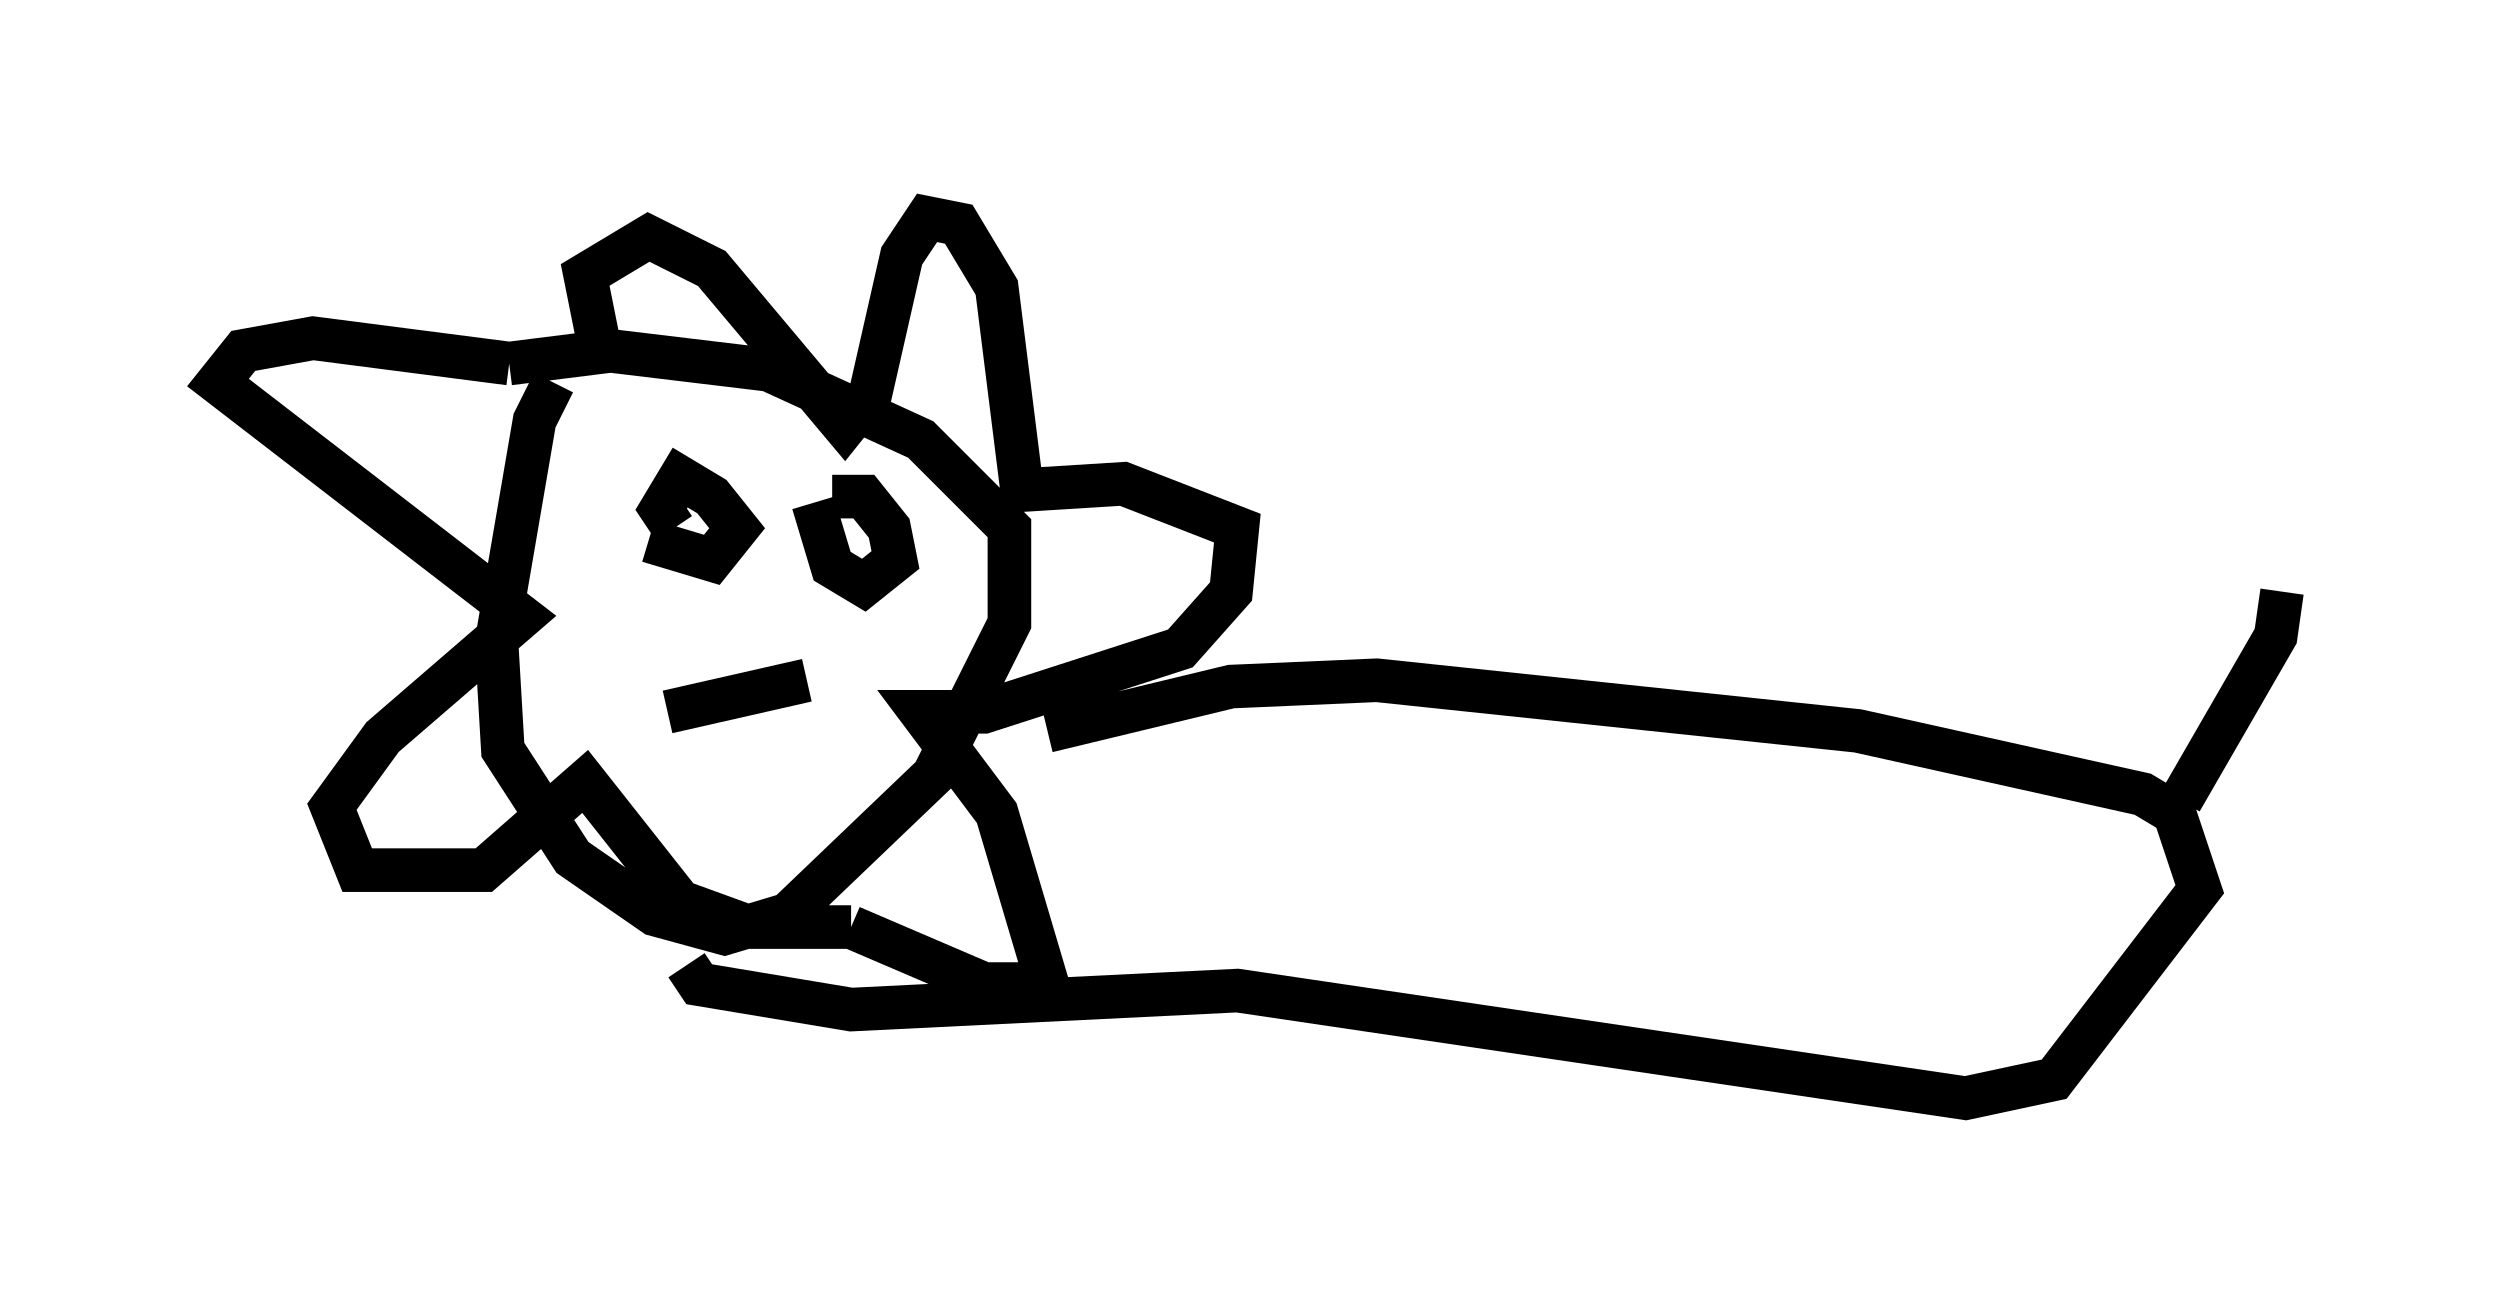 <?xml version="1.0" encoding="utf-8" ?>
<svg baseProfile="full" height="30.19" version="1.1" width="57.352" xmlns="http://www.w3.org/2000/svg" xmlns:ev="http://www.w3.org/2001/xml-events" xmlns:xlink="http://www.w3.org/1999/xlink"><defs /><rect fill="white" height="30.19" width="57.352" x="0" y="0" /><path d="M13.425, 8.486 m-0.726, 0.291 l-0.436, 0.872 -0.872, 5.084 l0.145, 2.469 1.598, 2.469 l1.888, 1.307 1.598, 0.436 l1.453, -0.436 3.341, -3.196 l1.743, -3.486 0.0, -2.179 l-2.034, -2.034 -3.486, -1.598 l-3.631, -0.436 -2.324, 0.291 m0.0, 0.0 l-4.503, -0.581 -1.598, 0.291 l-0.581, 0.726 6.972, 5.374 l-3.196, 2.76 -1.162, 1.598 l0.581, 1.453 2.905, 0.0 l2.324, -2.034 2.179, 2.76 l1.598, 0.581 2.324, 0.0 m0.0, 0.0 l3.05, 1.307 1.453, 0.0 l-1.162, -3.922 -1.743, -2.324 l1.453, 0.0 4.503, -1.453 l1.162, -1.307 0.145, -1.453 l-2.615, -1.017 -2.324, 0.145 l-0.581, -4.648 -0.872, -1.453 l-0.726, -0.145 -0.581, 0.872 l-0.726, 3.196 -0.581, 0.726 l-3.05, -3.631 -1.453, -0.726 l-1.453, 0.872 0.436, 2.179 m1.017, 3.922 l1.453, 0.436 0.581, -0.726 l-0.581, -0.726 -0.726, -0.436 l-0.436, 0.726 0.291, 0.436 m3.196, -0.581 l0.436, 1.453 0.726, 0.436 l0.726, -0.581 -0.145, -0.726 l-0.581, -0.726 -0.726, 0.0 m-3.777, 4.939 l3.196, -0.726 m5.52, 1.162 l4.212, -1.017 3.341, -0.145 l11.039, 1.162 6.536, 1.453 l0.726, 0.436 0.581, 1.743 l-3.341, 4.358 -2.034, 0.436 l-16.704, -2.469 -8.86, 0.436 l-3.486, -0.581 -0.291, -0.436 m34.279, -3.777 l2.179, -3.777 0.145, -1.017 " fill="none" stroke="black" stroke-width="1" /></svg>